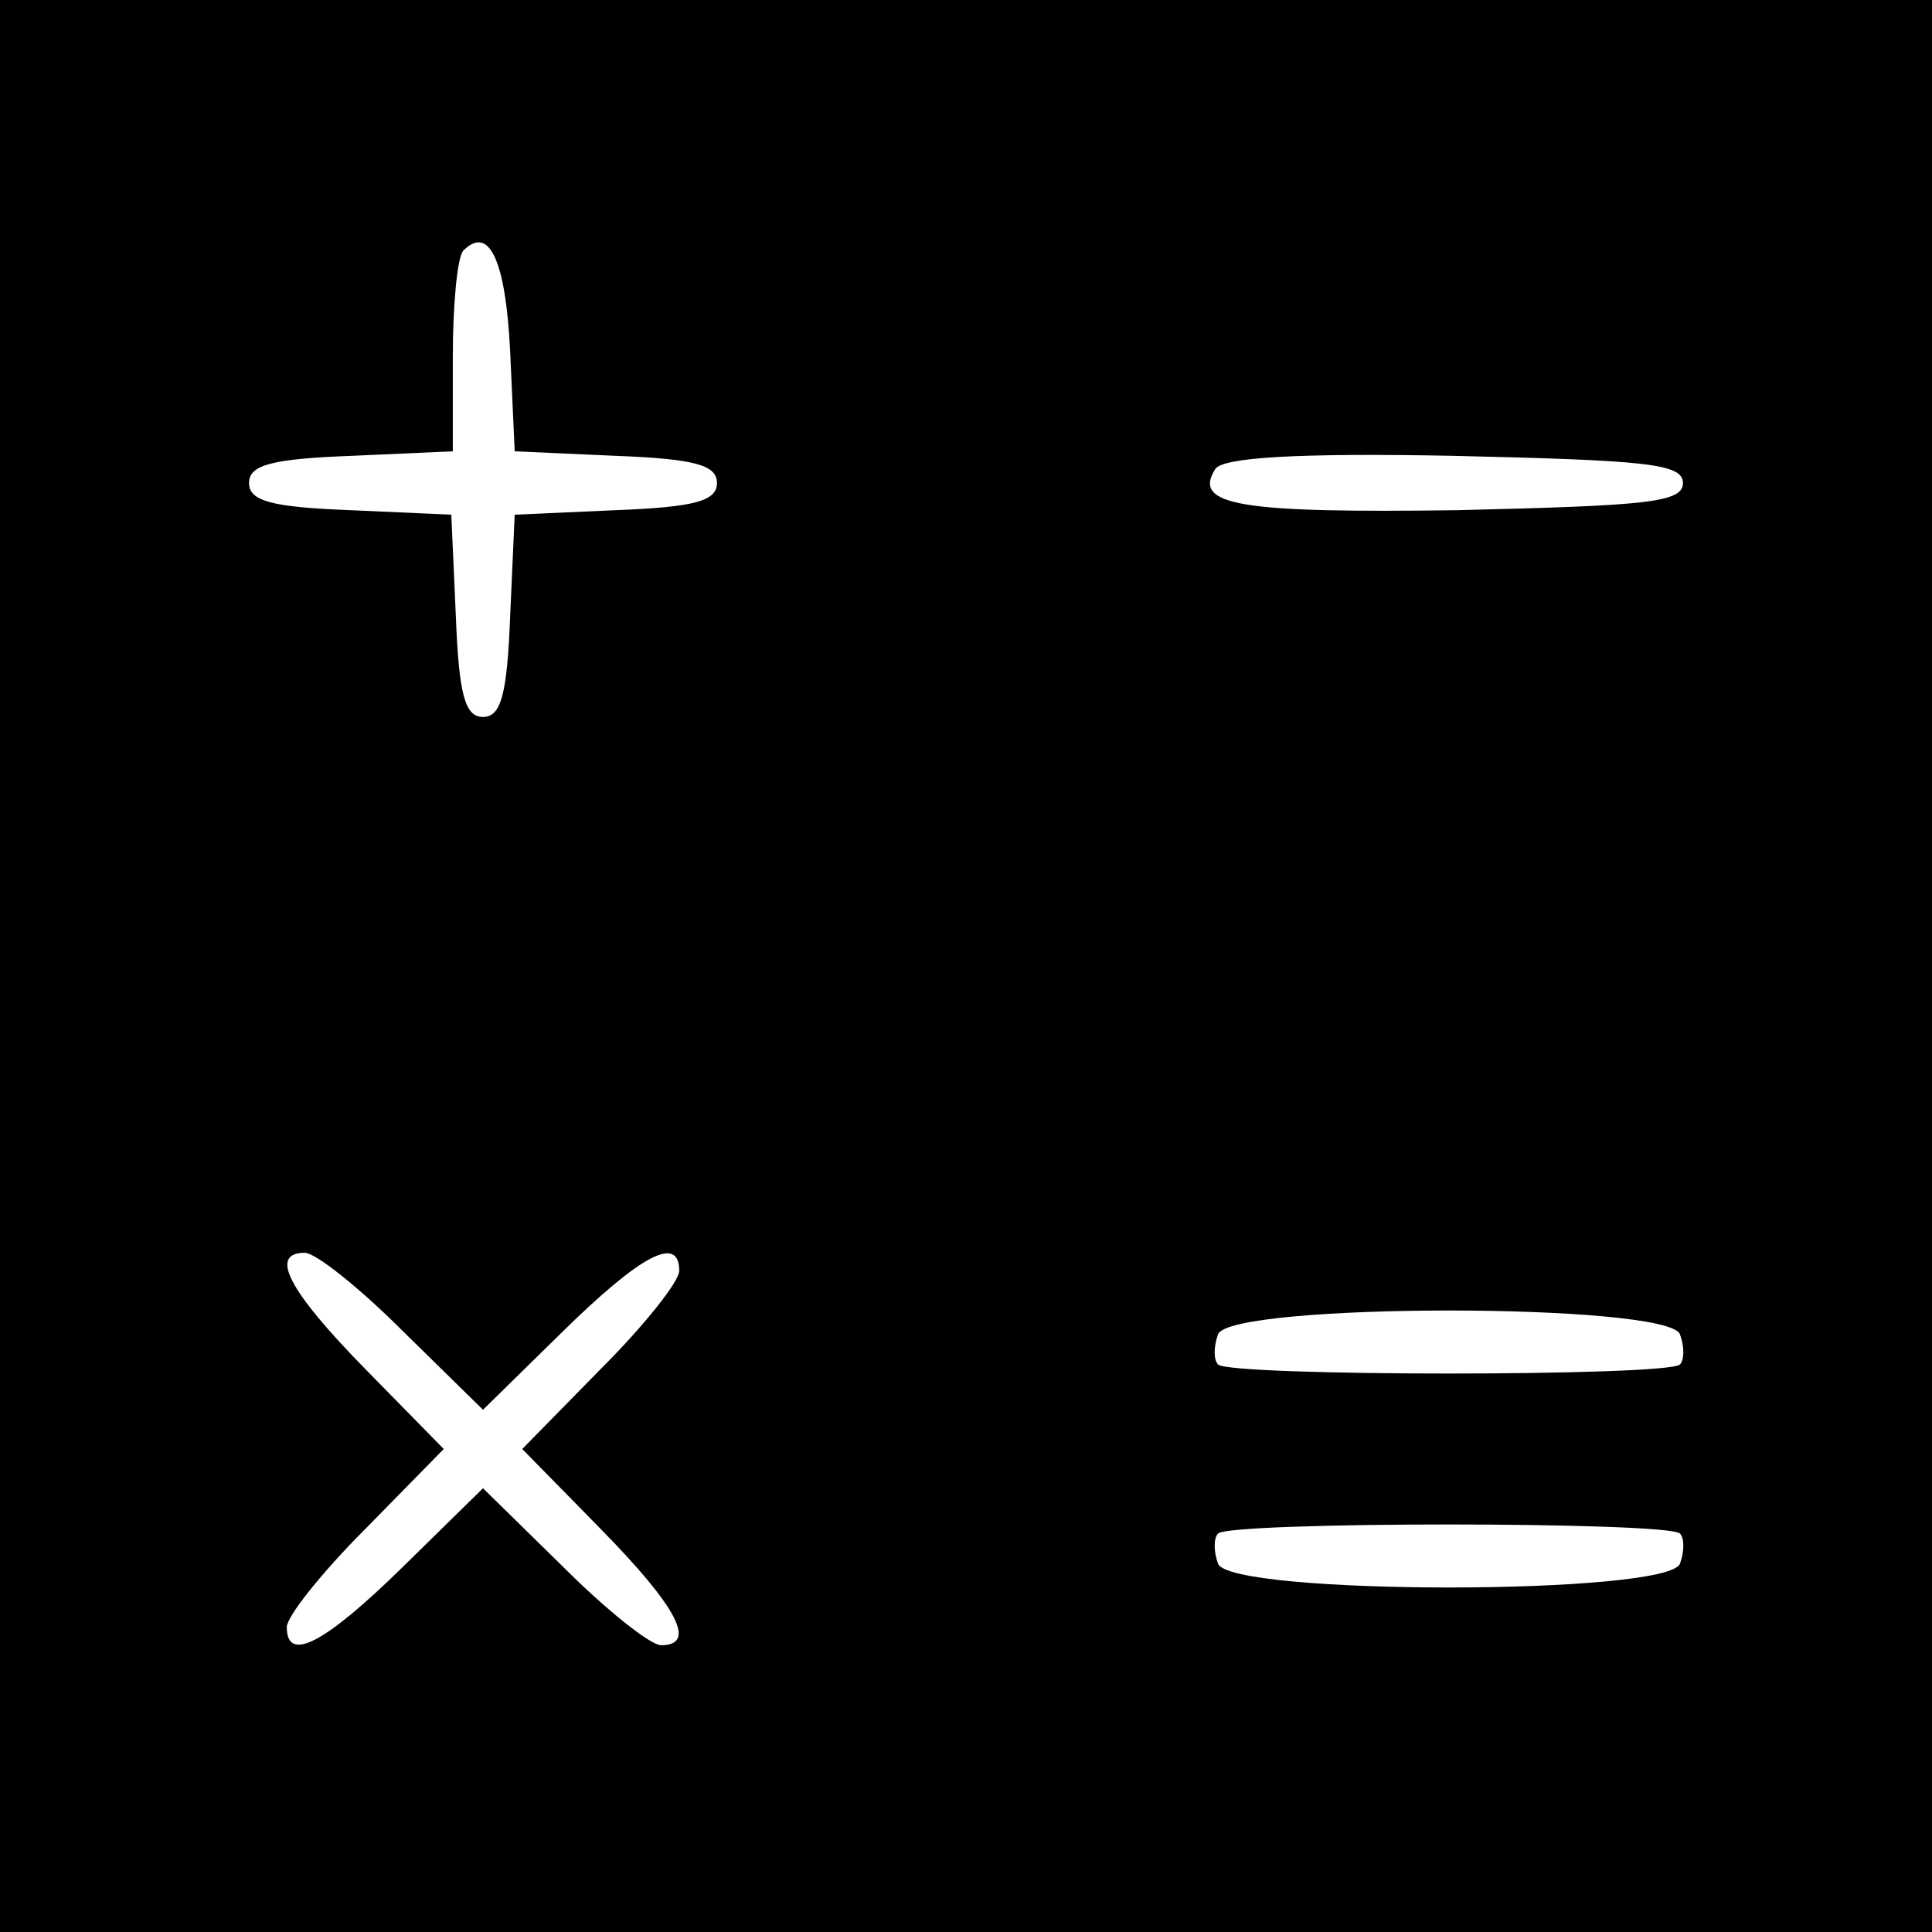 <?xml version="1.0" standalone="no"?>
<!DOCTYPE svg PUBLIC "-//W3C//DTD SVG 20010904//EN"
 "http://www.w3.org/TR/2001/REC-SVG-20010904/DTD/svg10.dtd">
<svg version="1.0" xmlns="http://www.w3.org/2000/svg"
 width="128pt" height="128pt" viewBox="0 0 128 128"
 preserveAspectRatio="xMidYMid meet">
<g transform="translate(0,128) scale(0.1,-0.1)"
fill="#000000" stroke="none">
<path d="M0 640 l0 -640 640 0 640 0 0 640 0 640 -640 0 -640 0 0 -640z m338
407 l3 -66 67 -3 c52 -2 67 -6 67 -18 0 -12 -15 -16 -67 -18 l-67 -3 -3 -67
c-2 -52 -6 -67 -18 -67 -12 0 -16 15 -18 67 l-3 67 -67 3 c-52 2 -67 6 -67 18
0 12 15 16 68 18 l67 3 0 63 c0 34 3 66 7 70 17 17 28 -6 31 -67z m777 -87 c0
-13 -24 -15 -149 -18 -144 -2 -176 3 -161 27 4 8 55 11 158 9 127 -3 152 -5
152 -18z m-848 -562 l53 -52 53 52 c52 51 77 64 77 40 0 -7 -23 -36 -52 -65
l-52 -53 52 -53 c51 -52 64 -77 40 -77 -7 0 -36 23 -65 52 l-53 52 -53 -52
c-52 -51 -77 -64 -77 -40 0 7 23 36 52 65 l52 53 -52 53 c-51 52 -64 77 -40
77 7 0 36 -23 65 -52z m846 -2 c3 -8 3 -17 0 -20 -8 -8 -298 -8 -306 0 -3 3
-3 12 0 20 8 21 298 21 306 0z m0 -132 c3 -3 3 -12 0 -20 -8 -21 -298 -21
-306 0 -3 8 -3 17 0 20 8 8 298 8 306 0z"/>
</g>
</svg>
